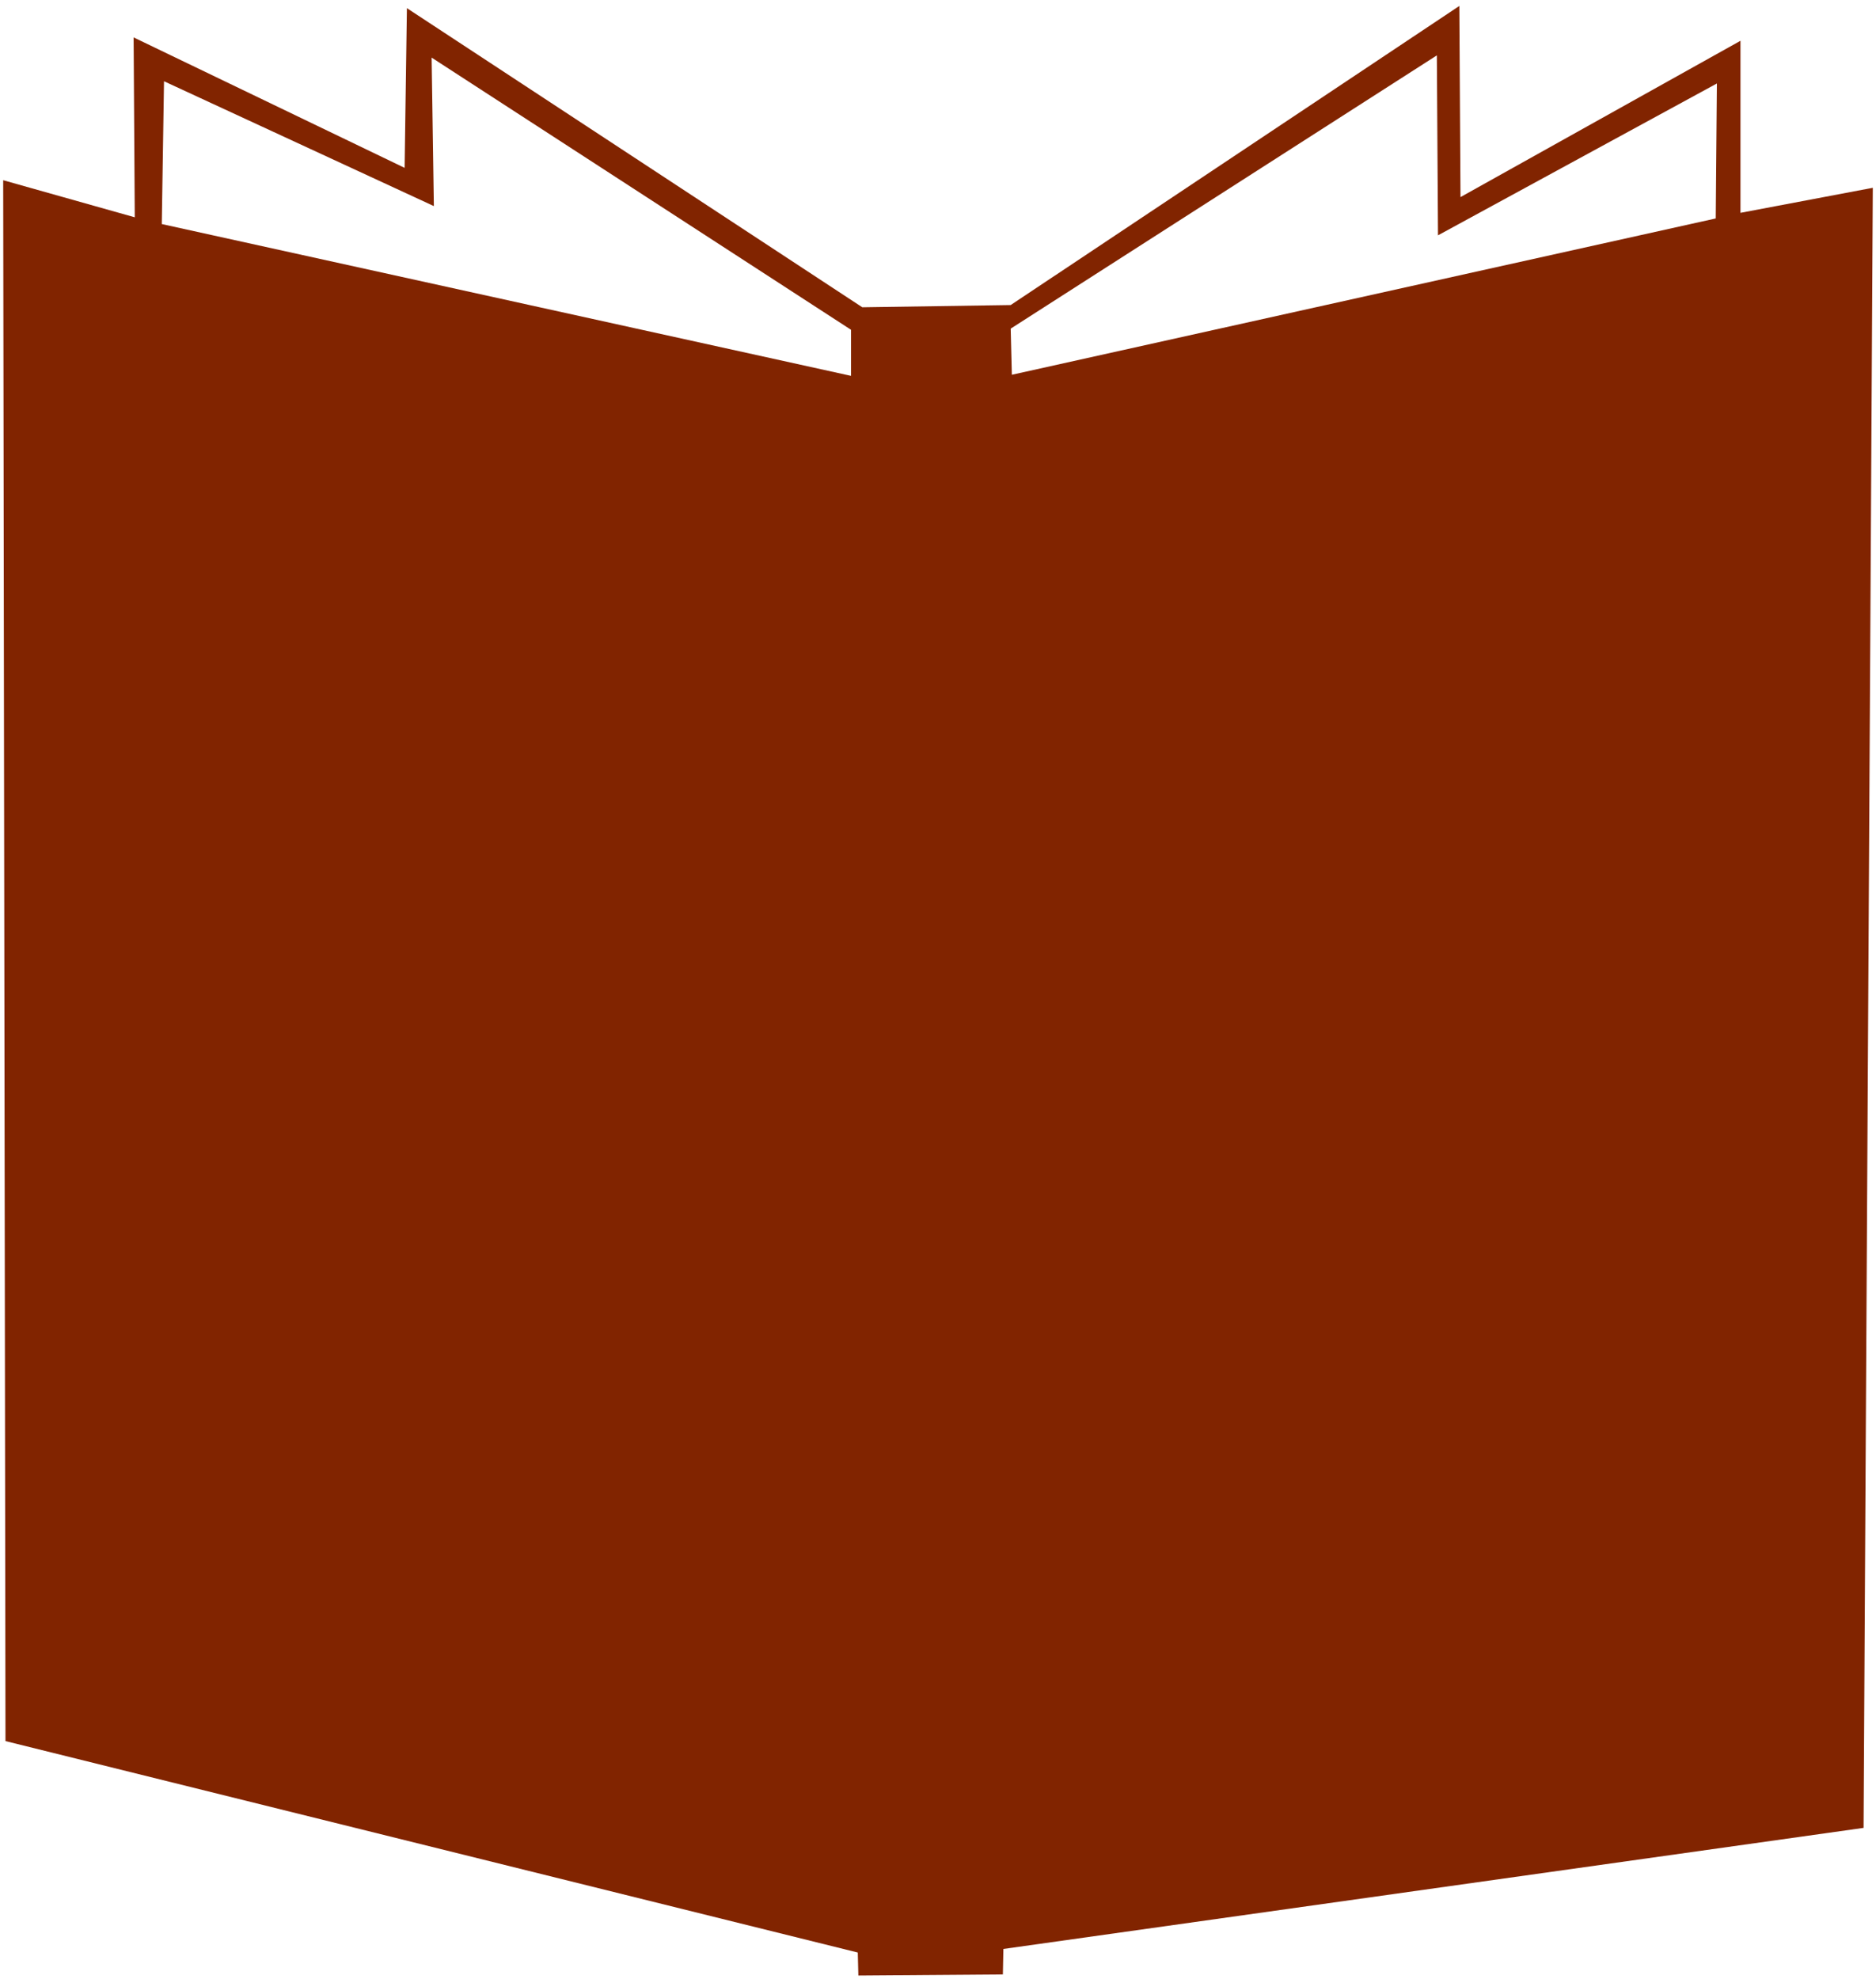 <svg xmlns="http://www.w3.org/2000/svg" viewBox="0 0 294.42 310.52"><defs><style>.cls-1{fill:#812511;stroke:#812511;stroke-miterlimit:10;}</style></defs><title>logo</title><path fill="#812400" d="M431.94,273.93v-27L388,271.46l-.18-30L317.41,288.4l-23.29.35-71.47-46.94-.36,25.06L179.76,246.4l.18,28.23-20.65-5.82.36,244.94,133.76,33.18.09,3.61,22.68-.17.08-4,135-19Q452,398.68,452.71,270ZM292.35,299.51,184.18,275.69q.16-11.2.35-22.41l42.35,19.59q-.18-11.65-.35-23.3l65.82,42.71Zm135.71-24.7L317.59,299.34l-.18-7.24,66.88-42.88.18,28.24,43.77-23.83Z" transform="translate(-158.79 -240.53)"/></svg>
